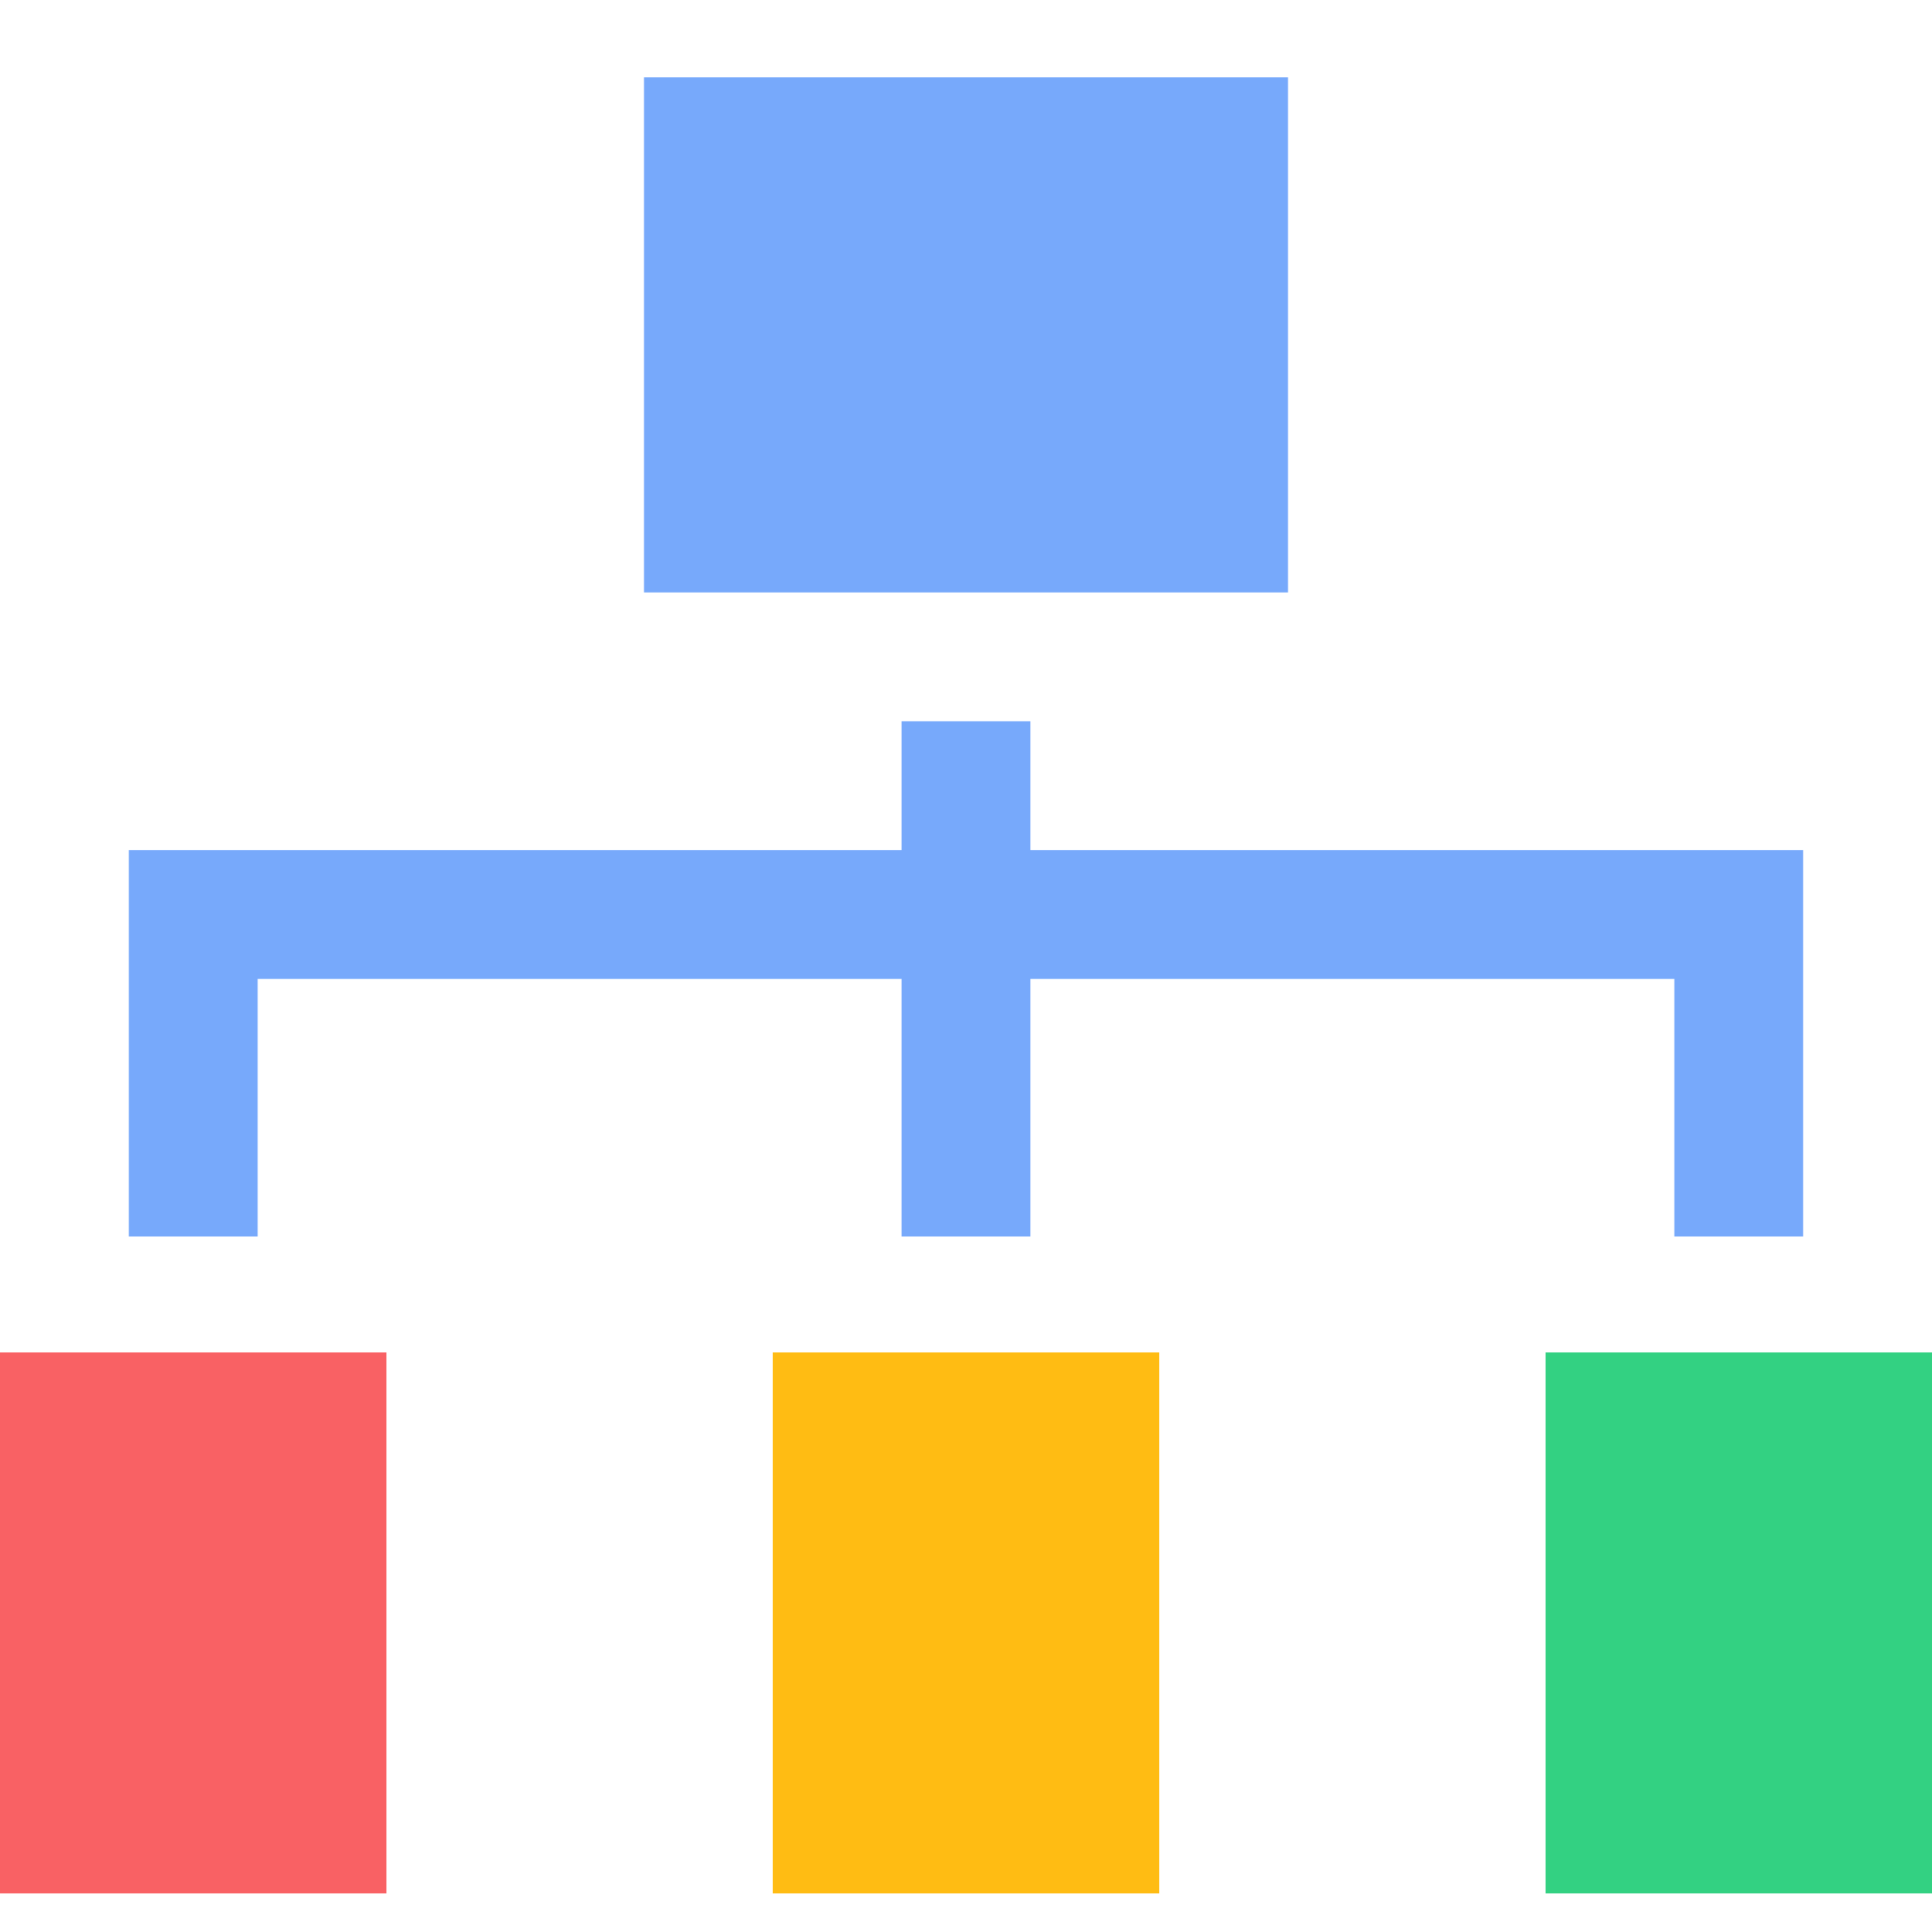 <svg xmlns="http://www.w3.org/2000/svg" width="50" height="50" viewBox="0 0 50 50">
  <defs>
    <style>
      .cls-1 {
        fill: #fff;
        stroke: #707070;
        opacity: 0;
      }

      .cls-2 {
        fill: #77a9fb;
      }

      .cls-3 {
        fill: #33d182;
      }

      .cls-4 {
        fill: #ffbc13;
      }

      .cls-5 {
        fill: #f96164;
      }

      .cls-6 {
        stroke: none;
      }

      .cls-7 {
        fill: none;
      }
    </style>
  </defs>
  <g id="icon_grouping" transform="translate(-1219 -159)">
    <g id="矩形_1739" data-name="矩形 1739" class="cls-1" transform="translate(1219 159)">
      <rect class="cls-6" width="50" height="50"/>
      <rect class="cls-7" x="0.5" y="0.5" width="49" height="49"/>
    </g>
    <g id="组_4326" data-name="组 4326" transform="translate(-4 -1)">
      <path id="路径_28641" data-name="路径 28641" class="cls-2" d="M16.667,64H33.333V77.333H16.667ZM20,97.333H30v13.333H20Zm-20,0H10v13.333H0Zm40,0H50v13.333H40Zm-33.333-10H23.333V94h3.333V87.333H43.333V94h3.333V84h-20V80.667H23.333V84h-20V94H6.667Z" transform="translate(1223 98)"/>
      <path id="路径_28642" data-name="路径 28642" class="cls-3" d="M0,0H10V14H0Z" transform="translate(1263 195)"/>
      <rect id="矩形_1716" data-name="矩形 1716" class="cls-4" width="10" height="14" transform="translate(1243 195)"/>
      <rect id="矩形_1717" data-name="矩形 1717" class="cls-5" width="10" height="14" transform="translate(1223 195)"/>
    </g>
  </g>
</svg>
